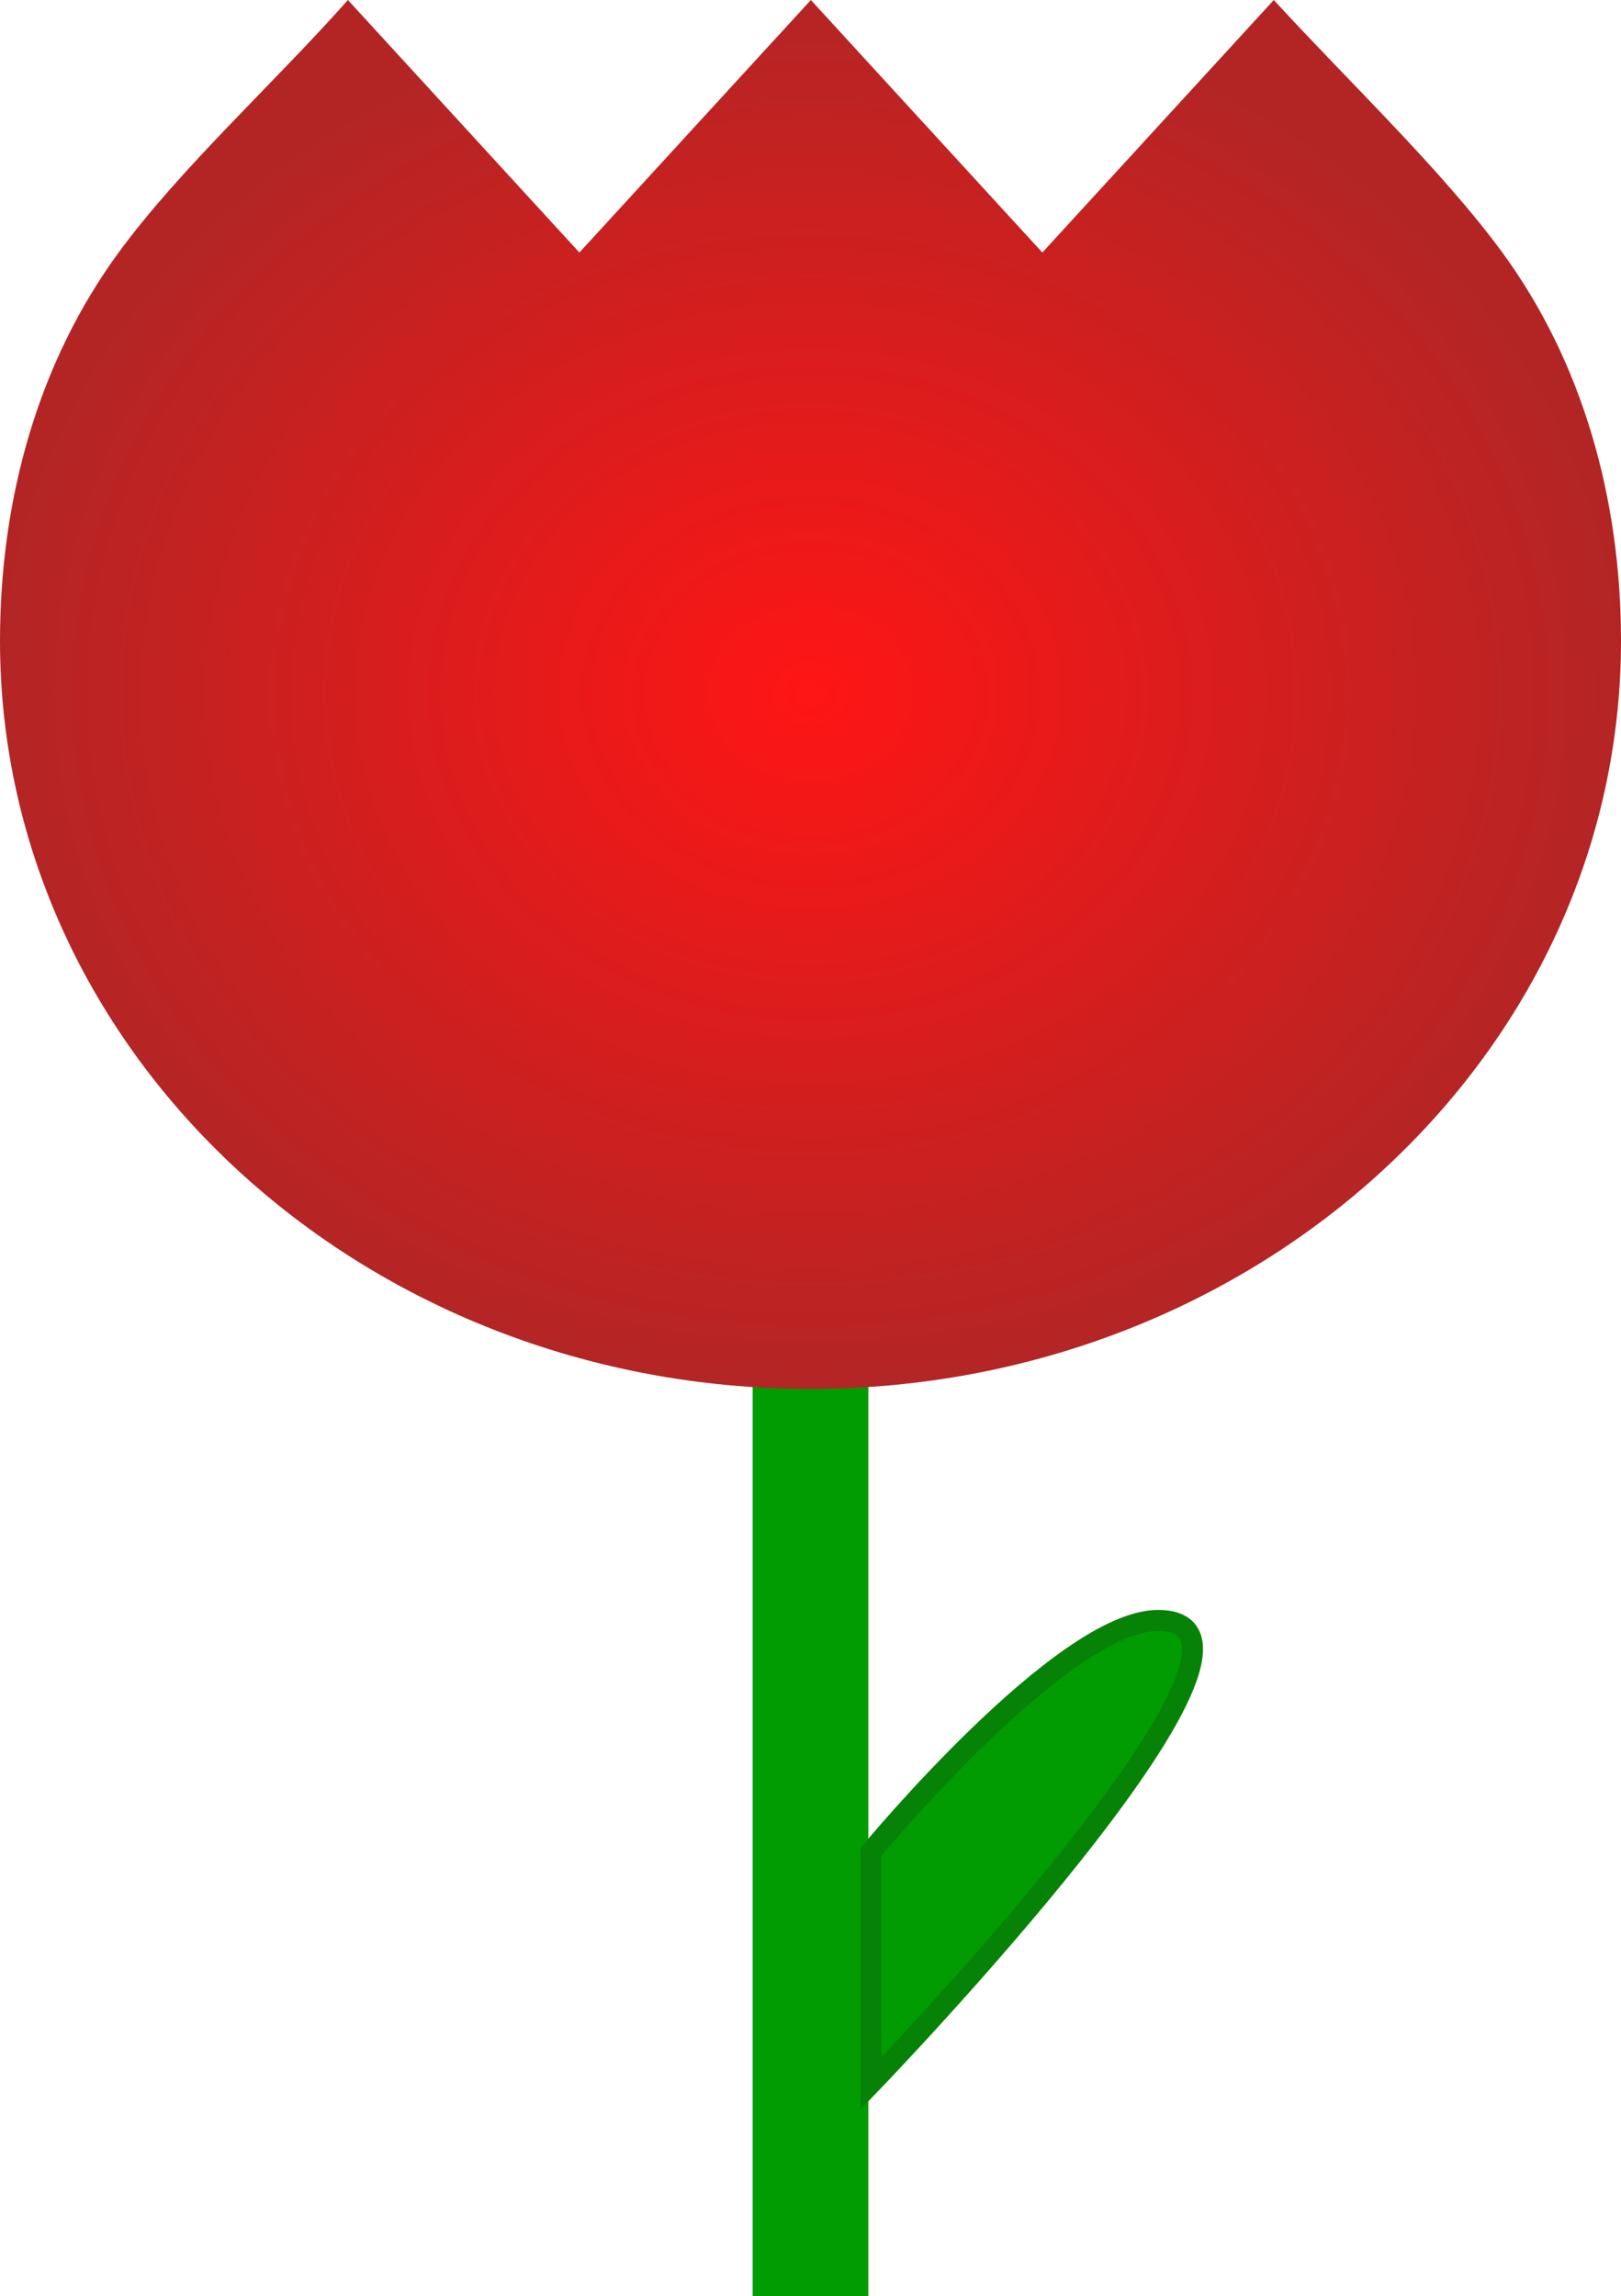 <?xml version="1.0" encoding="UTF-8" standalone="no"?>
<!-- Created with Inkscape (http://www.inkscape.org/) -->

<svg
   xmlns:dc="http://purl.org/dc/elements/1.1/"
   xmlns:cc="http://creativecommons.org/ns#"
   xmlns:rdf="http://www.w3.org/1999/02/22-rdf-syntax-ns#"
   xmlns:svg="http://www.w3.org/2000/svg"
   xmlns="http://www.w3.org/2000/svg"
   xmlns:xlink="http://www.w3.org/1999/xlink"
   xmlns:sodipodi="http://sodipodi.sourceforge.net/DTD/sodipodi-0.dtd"
   xmlns:inkscape="http://www.inkscape.org/namespaces/inkscape"
   width="70.031"
   height="99.166"
   id="svg2"
   version="1.1"
   inkscape:version="0.48.3.1 r9886"
   sodipodi:docname="tulipe.svg"
   inkscape:export-filename="/home/sysalia/code/tulipe-personal-todolist/assets/images/tulipe.png"
   inkscape:export-xdpi="40.84071"
   inkscape:export-ydpi="40.84071">
  <defs
     id="defs4">
    <linearGradient
       id="linearGradient3803">
      <stop
         style="stop-color:#ff1515;stop-opacity:1;"
         offset="0"
         id="stop3805" />
      <stop
         style="stop-color:#b32525;stop-opacity:1;"
         offset="1"
         id="stop3807" />
    </linearGradient>
    <radialGradient
       inkscape:collect="always"
       xlink:href="#linearGradient3803"
       id="radialGradient3811"
       cx="194.984"
       cy="172.369"
       fx="194.984"
       fy="172.369"
       r="35.199"
       gradientTransform="matrix(1,0,0,0.857,0,24.593)"
       gradientUnits="userSpaceOnUse" />
  </defs>
  <sodipodi:namedview
     id="base"
     pagecolor="#ffffff"
     bordercolor="#666666"
     borderopacity="1.0"
     inkscape:pageopacity="0.0"
     inkscape:pageshadow="2"
     inkscape:zoom="2.2826006"
     inkscape:cx="-65.338571"
     inkscape:cy="60.915678"
     inkscape:document-units="px"
     inkscape:current-layer="layer1"
     showgrid="false"
     inkscape:window-width="1366"
     inkscape:window-height="716"
     inkscape:window-x="0"
     inkscape:window-y="24"
     inkscape:window-maximized="1"
     fit-margin-top="0"
     fit-margin-left="0"
     fit-margin-right="0"
     fit-margin-bottom="0">
    <inkscape:grid
       type="xygrid"
       id="grid2987"
       empspacing="5"
       visible="true"
       enabled="true"
       snapvisiblegridlinesonly="true"
       originx="-159.969px"
       originy="-810.821px" />
  </sodipodi:namedview>
  <g
     inkscape:label="Layer 1"
     inkscape:groupmode="layer"
     id="layer1"
     transform="translate(-159.969,-142.375)">
    <rect
       style="fill:#009c01;fill-opacity:1;fill-rule:nonzero;stroke:none"
       id="rect3031"
       width="5"
       height="40"
       x="192.484"
       y="201.541" />
    <path
       style="fill:url(#radialGradient3811);fill-opacity:1;fill-rule:nonzero;stroke:none"
       d="m 175,142.375 c -3.194,3.6 -7.219,7.241 -9.906,10.907 -3.455,4.713 -5.125,10.617 -5.125,16.769 0,17.838 15.662,32.311 35,32.311 19.338,0 35.031,-14.474 35.031,-32.311 0,-6.152 -1.672,-12.055 -5.125,-16.769 -2.59,-3.536 -6.663,-7.404 -9.875,-10.907 l -10,10.907 -10,-10.907 -10,10.907 z"
       id="path2985"
       inkscape:connector-curvature="0"
       sodipodi:nodetypes="csssssccccc" />
    <path
       style="fill:#009c01;fill-opacity:1;stroke:#068307;stroke-width:0.909px;stroke-linecap:butt;stroke-linejoin:miter;stroke-opacity:1"
       d="m 197.593,222.362 c 0,0 8.271,-10 12.407,-10 6.893,0 -12.407,20 -12.407,20 z"
       id="path3801"
       inkscape:connector-curvature="0"
       sodipodi:nodetypes="cscc" />
  </g>
</svg>
